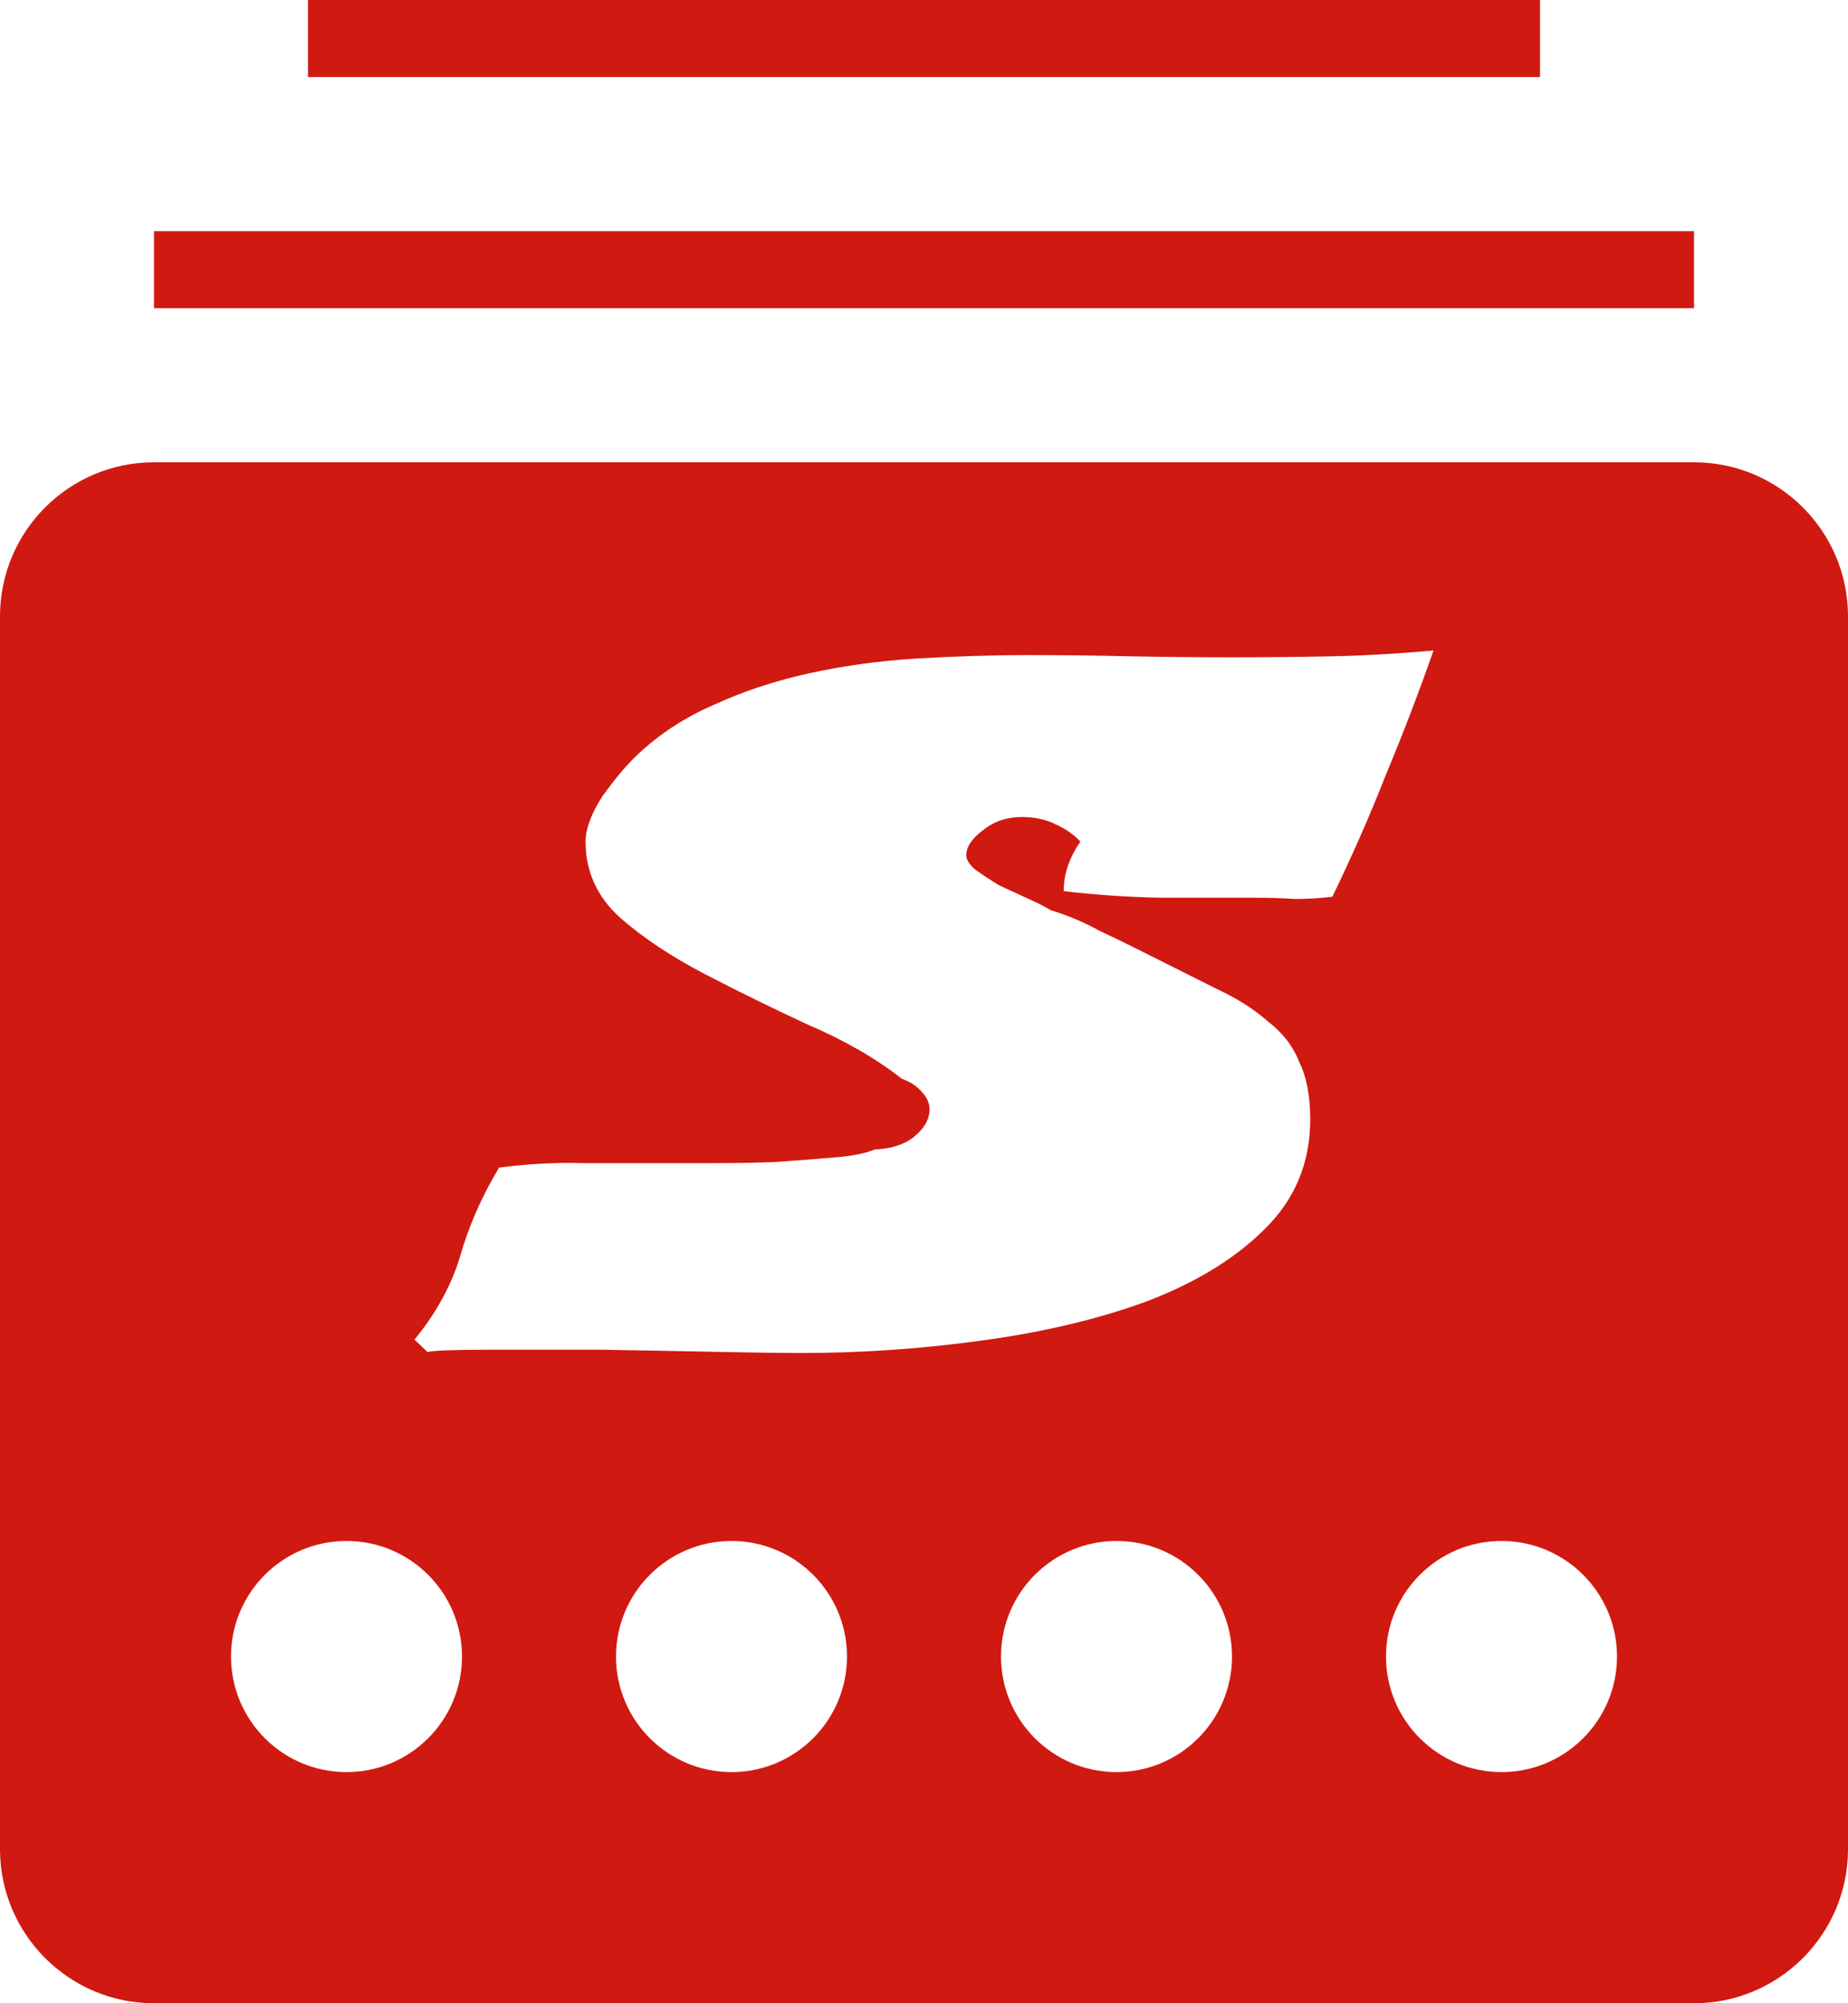 <?xml version="1.0" encoding="UTF-8" standalone="no"?>
<svg
   xmlns:dc="http://purl.org/dc/elements/1.1/"
   xmlns:cc="http://creativecommons.org/ns#"
   xmlns:rdf="http://www.w3.org/1999/02/22-rdf-syntax-ns#"
   xmlns:svg="http://www.w3.org/2000/svg"
   xmlns="http://www.w3.org/2000/svg"
   fill="#D01911"
   version="1.1"
   x="0px"
   y="0px"
   viewBox="0 0 24 26"
   style="enable-background:new 0 0 24 26;"
   xml:space="preserve"
   id="svg3761"><defs
     id="defs3765" /><path
     id="path3753"
     d="M 2 6 C 0.896 6 0 6.896 0 8 L 0 24 C 0 25.104 0.896 26 2 26 L 22 26 C 23.104 26 24 25.104 24 24 L 24 8 C 24 6.896 23.104 6 22 6 L 2 6 z M 18.617 8.443 C 18.426 8.988 18.219 9.528 17.996 10.062 C 17.789 10.588 17.558 11.114 17.303 11.639 C 17.143 11.658 16.983 11.668 16.824 11.668 C 16.665 11.658 16.507 11.652 16.348 11.652 L 15.082 11.652 C 14.652 11.643 14.228 11.615 13.814 11.566 C 13.814 11.343 13.888 11.128 14.031 10.924 C 13.952 10.836 13.848 10.763 13.721 10.705 C 13.593 10.637 13.441 10.604 13.266 10.604 C 13.075 10.604 12.907 10.661 12.764 10.777 C 12.62 10.884 12.549 10.993 12.549 11.1 C 12.549 11.158 12.588 11.221 12.668 11.289 C 12.764 11.357 12.867 11.424 12.979 11.492 C 13.106 11.551 13.234 11.61 13.361 11.668 C 13.489 11.726 13.585 11.776 13.648 11.814 C 13.871 11.883 14.078 11.969 14.27 12.076 C 14.477 12.173 14.676 12.27 14.867 12.367 C 15.218 12.542 15.528 12.698 15.799 12.834 C 16.07 12.96 16.292 13.102 16.467 13.258 C 16.658 13.404 16.793 13.579 16.873 13.783 C 16.969 13.978 17.016 14.226 17.016 14.527 C 17.016 15.091 16.818 15.568 16.42 15.957 C 16.038 16.336 15.528 16.648 14.891 16.891 C 14.254 17.124 13.536 17.293 12.74 17.4 C 11.96 17.507 11.181 17.561 10.4 17.561 C 10.209 17.561 9.867 17.557 9.373 17.547 C 8.879 17.537 8.362 17.527 7.82 17.518 L 6.363 17.518 C 5.917 17.518 5.646 17.527 5.551 17.547 L 5.383 17.387 C 5.669 17.037 5.869 16.67 5.98 16.291 C 6.092 15.902 6.259 15.524 6.482 15.154 C 6.849 15.106 7.214 15.086 7.58 15.096 L 8.703 15.096 L 9.301 15.096 C 9.556 15.096 9.81 15.092 10.064 15.082 C 10.335 15.063 10.591 15.043 10.83 15.023 C 11.069 15.004 11.244 14.969 11.355 14.92 C 11.578 14.91 11.753 14.853 11.881 14.746 C 12.008 14.639 12.072 14.523 12.072 14.396 C 12.072 14.319 12.04 14.246 11.977 14.178 C 11.913 14.1 11.824 14.041 11.713 14.002 C 11.378 13.739 10.974 13.505 10.496 13.301 C 10.034 13.087 9.588 12.868 9.158 12.645 C 8.728 12.421 8.361 12.179 8.059 11.916 C 7.756 11.644 7.605 11.313 7.605 10.924 C 7.605 10.759 7.677 10.564 7.82 10.34 C 7.98 10.116 8.13 9.937 8.273 9.801 C 8.56 9.528 8.895 9.31 9.277 9.145 C 9.66 8.969 10.074 8.834 10.52 8.736 C 10.965 8.639 11.427 8.576 11.904 8.547 C 12.398 8.518 12.891 8.502 13.385 8.502 C 13.815 8.502 14.246 8.508 14.676 8.518 C 15.122 8.527 15.558 8.531 15.988 8.531 C 16.434 8.531 16.873 8.527 17.303 8.518 C 17.749 8.508 18.187 8.482 18.617 8.443 z M 4.5 20 C 5.328 20 6 20.672 6 21.5 C 6 22.328 5.328 23 4.5 23 C 3.672 23 3 22.328 3 21.5 C 3 20.672 3.672 20 4.5 20 z M 9.5 20 C 10.328 20 11 20.672 11 21.5 C 11 22.328 10.328 23 9.5 23 C 8.672 23 8 22.328 8 21.5 C 8 20.672 8.672 20 9.5 20 z M 14.5 20 C 15.328 20 16 20.672 16 21.5 C 16 22.328 15.328 23 14.5 23 C 13.672 23 13 22.328 13 21.5 C 13 20.672 13.672 20 14.5 20 z M 19.5 20 C 20.328 20 21 20.672 21 21.5 C 21 22.328 20.328 23 19.5 23 C 18.672 23 18 22.328 18 21.5 C 18 20.672 18.672 20 19.5 20 z " /><path
     d="M 2,3 H 22 V 4 H 2 Z"
     id="rect3755" /><path
     d="M 4,0 H 20 V 1 H 4 Z"
     id="rect3757" /></svg>
